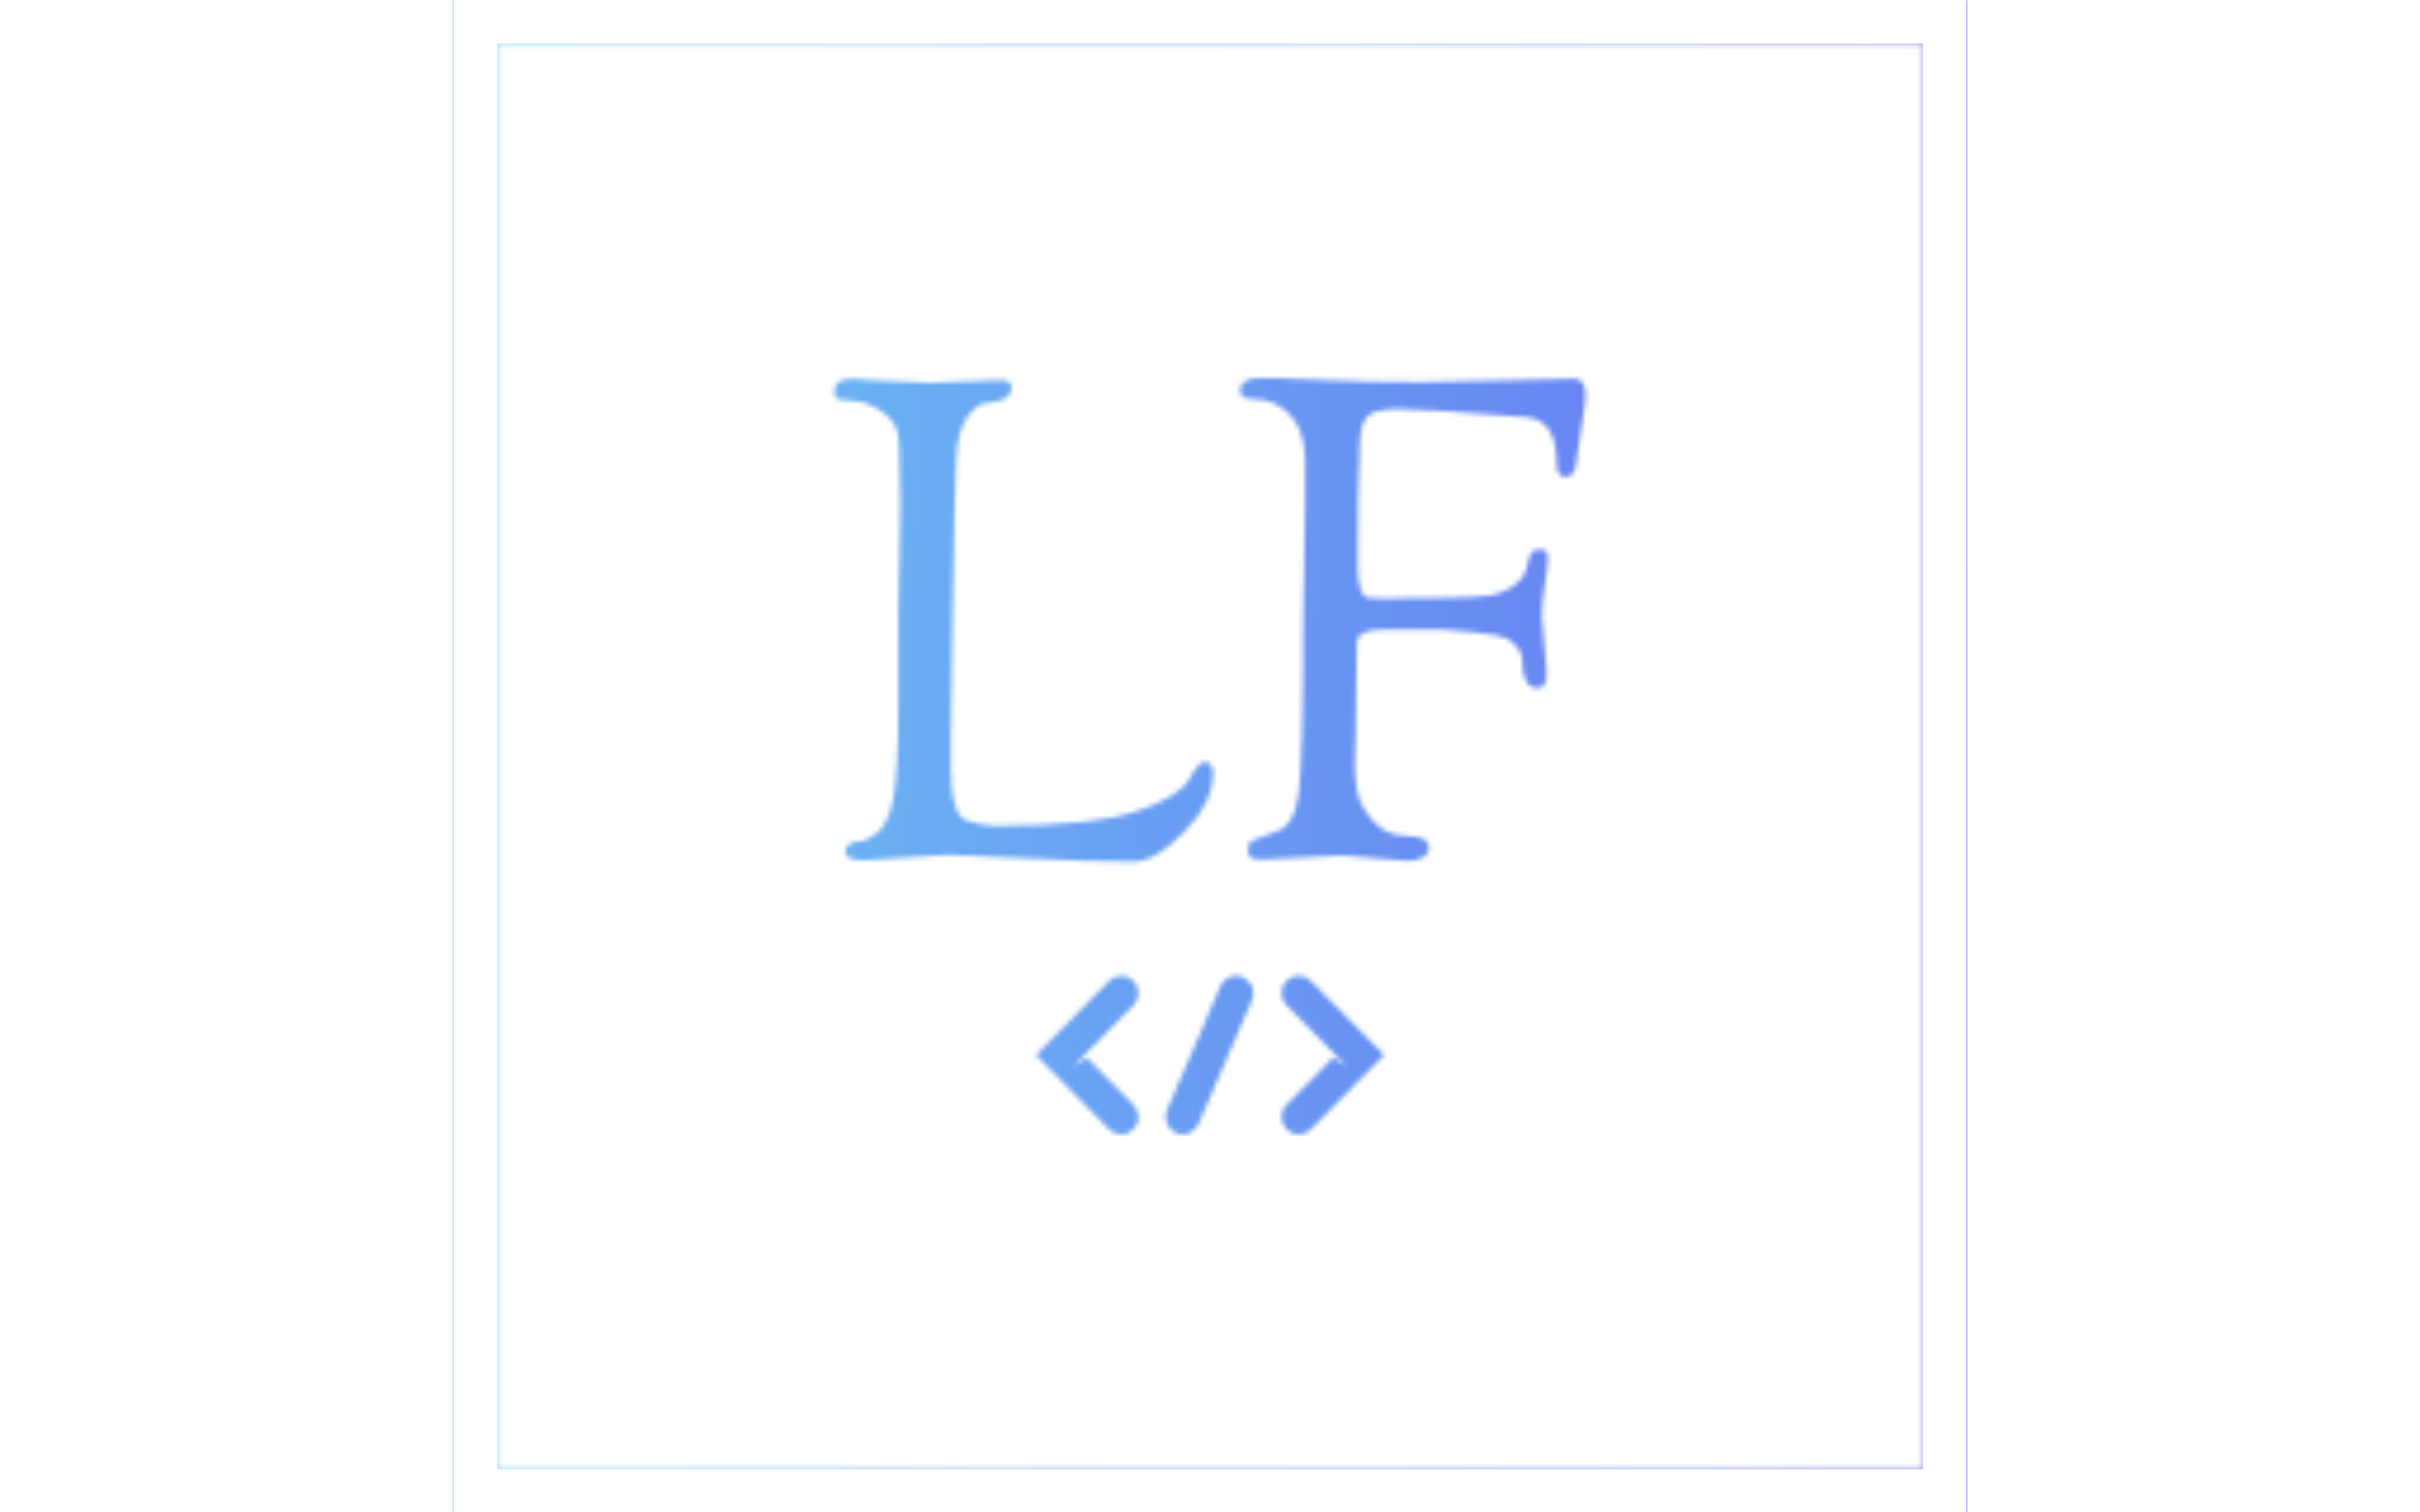<svg xmlns="http://www.w3.org/2000/svg" version="1.1" xmlns:xlink="http://www.w3.org/1999/xlink" xmlns:svgjs="http://svgjs.dev/svgjs" width="1000" height="625" viewBox="0 0 1000 625"><g transform="matrix(1,0,0,1,0,0)"><svg viewBox="0 0 512 320" data-background-color="#282634" preserveAspectRatio="xMidYMid meet" height="625" width="1000" xmlns="http://www.w3.org/2000/svg" xmlns:xlink="http://www.w3.org/1999/xlink"><g id="tight-bounds" transform="matrix(1,0,0,1,0,0)"><svg viewBox="0 0 512 320" height="320" width="512"><rect width="512" height="320" fill="url(#da0363f7-797f-4826-a58c-44310904b1fd)" mask="url(#8b39dbb8-3831-4c7e-81dd-87d685baa8e5)" data-fill-palette-color="tertiary"></rect><g><svg></svg></g><g><svg viewBox="0 0 512 320" height="320" width="512"><g><path xmlns="http://www.w3.org/2000/svg" d="M96 320l0-320 320 0 0 320zM406.776 310.776l0-301.552-301.552 0 0 301.552z" fill="url(#da0363f7-797f-4826-a58c-44310904b1fd)" fill-rule="nonzero" stroke="none" stroke-width="1" stroke-linecap="butt" stroke-linejoin="miter" stroke-miterlimit="10" stroke-dasharray="" stroke-dashoffset="0" font-family="none" font-weight="none" font-size="none" text-anchor="none" style="mix-blend-mode: normal" data-fill-palette-color="tertiary"></path></g><g transform="matrix(1,0,0,1,176.545,80)"><svg viewBox="0 0 158.909 160" height="160" width="158.909"><g><svg viewBox="0 0 158.909 160" height="160" width="158.909"><g><svg viewBox="0 0 230.4 231.981" height="160" width="158.909"><g><svg viewBox="0 0 230.4 148.306" height="148.306" width="230.4"><g id="textblocktransform"><svg viewBox="0 0 230.4 148.306" height="148.306" width="230.4" id="textblock"><g><svg viewBox="0 0 230.4 148.306" height="148.306" width="230.4"><g transform="matrix(1,0,0,1,0,0)"><svg width="230.4" viewBox="1 -35.7 55.85 35.95" height="148.306" data-palette-color="url(#bca3ecdd-cfbb-4544-ae17-145dadebd0a2)"></svg></g></svg></g></svg></g></svg></g><g transform="matrix(1,0,0,1,61.805,183.317)"><svg viewBox="0 0 106.79 48.664" height="48.664" width="106.79"><g><svg xmlns="http://www.w3.org/2000/svg" xmlns:xlink="http://www.w3.org/1999/xlink" version="1.1" x="0" y="0" viewBox="5 29.494 90 41.013" enable-background="new 0 0 100 100" xml:space="preserve" height="48.664" width="106.79" class="icon-icon-0" data-fill-palette-color="accent" id="icon-0"></svg></g></svg></g><g></g></svg></g></svg></g></svg></g></svg></g><defs></defs><mask id="50d36dff-897d-44d3-b5e6-6aece89d9f9c"><g id="SvgjsG2635"><svg viewBox="0 0 512 320" height="320" width="512"><g><svg></svg></g><g><svg viewBox="0 0 512 320" height="320" width="512"><g></g><g transform="matrix(1,0,0,1,176.545,80)"><svg viewBox="0 0 158.909 160" height="160" width="158.909"><g><svg viewBox="0 0 158.909 160" height="160" width="158.909"><g><svg viewBox="0 0 230.4 231.981" height="160" width="158.909"><g><svg viewBox="0 0 230.4 148.306" height="148.306" width="230.4"><g id="SvgjsG2634"><svg viewBox="0 0 230.4 148.306" height="148.306" width="230.4" id="SvgjsSvg2633"><g><svg viewBox="0 0 230.4 148.306" height="148.306" width="230.4"><g transform="matrix(1,0,0,1,0,0)"><svg width="230.4" viewBox="1 -35.7 55.85 35.95" height="148.306" data-palette-color="url(#bca3ecdd-cfbb-4544-ae17-145dadebd0a2)"><path d="M5.75-11.55L5.75-17.75 5.9-26.4Q5.9-27.75 5.8-30.95L5.8-30.95Q5.75-32.4 4.55-33.2 3.35-34 2.3-34.02 1.25-34.05 1.13-34.23 1-34.4 1-34.75L1-34.75Q1-35.65 2.35-35.65L2.35-35.65 3.7-35.55 8.05-35.35 13.3-35.55Q14.15-35.55 14.15-35.05L14.15-35.05Q14.15-34.35 13.55-34.13 12.95-33.9 12.23-33.83 11.5-33.75 10.83-32.73 10.15-31.7 10.05-29.7 9.95-27.7 9.8-18.75 9.65-9.8 9.65-8.75L9.65-8.75 9.65-6.75Q9.65-3.15 10.88-2.78 12.1-2.4 13-2.4L13-2.4Q20.5-2.4 23.8-3.6L23.8-3.6Q26.8-4.7 27.4-5.9L27.4-5.9Q28.05-7.15 28.55-7.15L28.55-7.15Q29.15-7.15 29.15-6.3L29.15-6.3Q29.15-4.15 27-1.95 24.85 0.25 23.25 0.25L23.25 0.25Q19.65 0.25 15.13 0 10.6-0.25 9.5-0.25L9.5-0.25 3.25 0.15Q1.8 0.15 1.8-0.45L1.8-0.45Q1.8-0.8 2.08-1.03 2.35-1.25 2.85-1.25 3.35-1.25 4.15-1.85 4.95-2.45 5.35-4.33 5.75-6.2 5.75-11.55L5.75-11.55ZM31.15-34.85L31.15-34.85Q31.15-35.2 31.55-35.45 31.95-35.7 32.45-35.7L32.45-35.7 33.8-35.7Q35-35.7 37.67-35.55 40.35-35.4 44.65-35.4L44.65-35.4 56-35.65Q56.85-35.65 56.85-34.45L56.85-34.45Q56.85-33.8 56.55-32.1 56.25-30.4 56.15-29.38 56.05-28.35 55.37-28.35 54.7-28.35 54.7-29.35L54.7-29.35Q54.7-32.65 52.4-32.8L52.4-32.8Q44.85-33.4 43-33.4 41.15-33.4 40.62-32.85 40.1-32.3 40.05-30.6L40.05-30.6 40.05-30.2Q39.9-27.5 39.9-21.85L39.9-21.85Q39.9-19.4 40.8-19.35L40.8-19.35 42.05-19.3 44.2-19.35 45.75-19.35Q48.75-19.35 49.72-19.53 50.7-19.7 51.32-20.13 51.95-20.55 52.2-20.95 52.45-21.35 52.55-21.9 52.65-22.45 52.8-22.7 52.95-22.95 53.4-22.95 53.85-22.95 53.95-22.8 54.05-22.65 54.05-22.23 54.05-21.8 53.82-20.4 53.6-19 53.6-18L53.6-18 53.95-13.9Q53.95-13.1 53.77-12.88 53.6-12.65 53.25-12.65L53.25-12.65Q52.4-12.65 52.2-13.9L52.2-13.9Q52.2-15 51.95-15.45L51.95-15.45Q51.45-16.15 50.92-16.38 50.4-16.6 48.6-16.8 46.8-17 46.25-17L46.25-17 41.9-17Q39.85-17 39.85-16.05L39.85-16.05 39.75-8.85 39.7-6.85Q39.7-5.85 39.9-4.85 40.1-3.85 41.07-2.75 42.05-1.65 43.62-1.65 45.2-1.65 45.2-0.75L45.2-0.75Q45.2-0.3 44.72-0.05 44.25 0.2 43.65 0.2L43.65 0.2 38.8-0.2 32.75 0.1Q31.75 0.1 31.75-0.45L31.75-0.45Q31.75-1.1 31.97-1.25 32.2-1.4 33.9-2L33.9-2Q35.2-2.45 35.5-4.7L35.5-4.7Q35.85-7.25 35.85-17.85L35.85-17.85 36-26.55 36-29.45Q36-32.75 33.65-33.85L33.65-33.85Q32.95-34.15 32.05-34.15 31.15-34.15 31.15-34.85Z" opacity="1" transform="matrix(1,0,0,1,0,0)" fill="white" class="wordmark-text-0" id="SvgjsPath2632"></path></svg></g></svg></g></svg></g></svg></g><g transform="matrix(1,0,0,1,61.805,183.317)"><svg viewBox="0 0 106.79 48.664" height="48.664" width="106.79"><g><svg xmlns="http://www.w3.org/2000/svg" xmlns:xlink="http://www.w3.org/1999/xlink" version="1.1" x="0" y="0" viewBox="5 29.494 90 41.013" enable-background="new 0 0 100 100" xml:space="preserve" height="48.664" width="106.79" class="icon-icon-0" data-fill-palette-color="accent" id="SvgjsSvg2631"></svg></g></svg></g><g></g></svg></g></svg></g></svg></g></svg></g><defs></defs></svg></g></mask><linearGradient x1="0" x2="1" y1="0.578" y2="0.595" id="bca3ecdd-cfbb-4544-ae17-145dadebd0a2"><stop stop-color="#6ee2f5" offset="0"></stop><stop stop-color="#6454f0" offset="1"></stop></linearGradient><rect width="512" height="320" fill="url(#bca3ecdd-cfbb-4544-ae17-145dadebd0a2)" mask="url(#50d36dff-897d-44d3-b5e6-6aece89d9f9c)" data-fill-palette-color="primary"></rect><mask id="fe67d344-3ef3-4df1-ac0e-407283cc1ede"><g id="SvgjsG2644"><svg viewBox="0 0 512 320" height="320" width="512"><g><svg></svg></g><g><svg viewBox="0 0 512 320" height="320" width="512"><g></g><g transform="matrix(1,0,0,1,176.545,80)"><svg viewBox="0 0 158.909 160" height="160" width="158.909"><g><svg viewBox="0 0 158.909 160" height="160" width="158.909"><g><svg viewBox="0 0 230.4 231.981" height="160" width="158.909"><g><svg viewBox="0 0 230.4 148.306" height="148.306" width="230.4"><g id="SvgjsG2643"><svg viewBox="0 0 230.4 148.306" height="148.306" width="230.4" id="SvgjsSvg2642"><g><svg viewBox="0 0 230.4 148.306" height="148.306" width="230.4"><g transform="matrix(1,0,0,1,0,0)"><svg width="230.4" viewBox="1 -35.7 55.85 35.95" height="148.306" data-palette-color="url(#bca3ecdd-cfbb-4544-ae17-145dadebd0a2)"></svg></g></svg></g></svg></g></svg></g><g transform="matrix(1,0,0,1,61.805,183.317)"><svg viewBox="0 0 106.79 48.664" height="48.664" width="106.79"><g><svg xmlns="http://www.w3.org/2000/svg" xmlns:xlink="http://www.w3.org/1999/xlink" version="1.1" x="0" y="0" viewBox="5 29.494 90 41.013" enable-background="new 0 0 100 100" xml:space="preserve" height="48.664" width="106.79" class="icon-icon-0" data-fill-palette-color="accent" id="SvgjsSvg2641"><g fill="white"><path d="M23.943 30.807L5 50.001l18.942 19.192c1.728 1.751 4.53 1.751 6.258 0.002 1.729-1.75 1.73-4.587 0.002-6.338L18.193 50.695l-3.624 2.289 15.634-15.841c0.864-0.875 1.295-2.021 1.295-3.168 0-1.147-0.433-2.295-1.297-3.17C28.473 29.056 25.671 29.057 23.943 30.807z" fill="white"></path><path d="M76.057 30.808L95 50.001 76.058 69.193c-1.728 1.751-4.53 1.751-6.258 0.002-1.729-1.75-1.73-4.587-0.002-6.338l12.009-12.161 3.624 2.289L69.796 37.144c-0.864-0.875-1.295-2.021-1.295-3.168 0-1.147 0.433-2.295 1.297-3.17C71.527 29.056 74.329 29.057 76.057 30.808z" fill="white"></path><path d="M60.899 32.352c-0.419-1.068-1.241-1.978-2.366-2.476-2.249-0.997-4.857 0.028-5.825 2.288l-13.82 32.062c-0.484 1.13-0.467 2.355-0.048 3.422 0.419 1.068 1.241 1.978 2.366 2.476 2.249 0.997 4.857-0.028 5.825-2.288l13.82-32.062C61.335 34.644 61.318 33.419 60.899 32.352z" fill="white"></path></g></svg></g></svg></g><g></g></svg></g></svg></g></svg></g></svg></g><defs></defs><mask><g id="SvgjsG2640"><svg viewBox="0 0 512 320" height="320" width="512"><g><svg></svg></g><g><svg viewBox="0 0 512 320" height="320" width="512"><g></g><g transform="matrix(1,0,0,1,176.545,80)"><svg viewBox="0 0 158.909 160" height="160" width="158.909"><g><svg viewBox="0 0 158.909 160" height="160" width="158.909"><g><svg viewBox="0 0 230.4 231.981" height="160" width="158.909"><g><svg viewBox="0 0 230.4 148.306" height="148.306" width="230.4"><g id="SvgjsG2639"><svg viewBox="0 0 230.4 148.306" height="148.306" width="230.4" id="SvgjsSvg2638"><g><svg viewBox="0 0 230.4 148.306" height="148.306" width="230.4"><g transform="matrix(1,0,0,1,0,0)"><svg width="230.4" viewBox="1 -35.7 55.85 35.95" height="148.306" data-palette-color="url(#bca3ecdd-cfbb-4544-ae17-145dadebd0a2)"></svg></g></svg></g></svg></g></svg></g><g transform="matrix(1,0,0,1,61.805,183.317)"><svg viewBox="0 0 106.79 48.664" height="48.664" width="106.79"><g><svg xmlns="http://www.w3.org/2000/svg" xmlns:xlink="http://www.w3.org/1999/xlink" version="1.1" x="0" y="0" viewBox="5 29.494 90 41.013" enable-background="new 0 0 100 100" xml:space="preserve" height="48.664" width="106.79" class="icon-icon-0" data-fill-palette-color="accent" id="SvgjsSvg2636"></svg></g></svg></g><g></g></svg></g></svg></g></svg></g></svg></g><defs></defs></svg></g></mask></svg></g></mask><linearGradient x1="0" x2="1" y1="0.578" y2="0.595" id="af2b1609-3f6b-4cdd-a190-caa5cf6ad489"><stop stop-color="#6ee2f5" offset="0"></stop><stop stop-color="#6454f0" offset="1"></stop></linearGradient><rect width="512" height="320" fill="url(#af2b1609-3f6b-4cdd-a190-caa5cf6ad489)" mask="url(#fe67d344-3ef3-4df1-ac0e-407283cc1ede)" data-fill-palette-color="accent"></rect><mask id="8b39dbb8-3831-4c7e-81dd-87d685baa8e5"><g id="SvgjsG2661"><svg viewBox="0 0 512 320" height="320" width="512"><g><svg></svg></g><g><svg viewBox="0 0 512 320" height="320" width="512"><g><path xmlns="http://www.w3.org/2000/svg" d="M96 320l0-320 320 0 0 320zM406.776 310.776l0-301.552-301.552 0 0 301.552z" fill="white" fill-rule="nonzero" stroke="none" stroke-width="1" stroke-linecap="butt" stroke-linejoin="miter" stroke-miterlimit="10" stroke-dasharray="" stroke-dashoffset="0" font-family="none" font-weight="none" font-size="none" text-anchor="none" style="mix-blend-mode: normal"></path></g><g transform="matrix(1,0,0,1,176.545,80)"><svg viewBox="0 0 158.909 160" height="160" width="158.909"><g><svg viewBox="0 0 158.909 160" height="160" width="158.909"><g><svg viewBox="0 0 230.4 231.981" height="160" width="158.909"><g><svg viewBox="0 0 230.4 148.306" height="148.306" width="230.4"><g id="SvgjsG2660"><svg viewBox="0 0 230.4 148.306" height="148.306" width="230.4" id="SvgjsSvg2659"><g><svg viewBox="0 0 230.4 148.306" height="148.306" width="230.4"><g transform="matrix(1,0,0,1,0,0)"><svg width="230.4" viewBox="1 -35.7 55.85 35.95" height="148.306" data-palette-color="url(#bca3ecdd-cfbb-4544-ae17-145dadebd0a2)"></svg></g></svg></g></svg></g></svg></g><g transform="matrix(1,0,0,1,61.805,183.317)"><svg viewBox="0 0 106.79 48.664" height="48.664" width="106.79"><g><svg xmlns="http://www.w3.org/2000/svg" xmlns:xlink="http://www.w3.org/1999/xlink" version="1.1" x="0" y="0" viewBox="5 29.494 90 41.013" enable-background="new 0 0 100 100" xml:space="preserve" height="48.664" width="106.79" class="icon-icon-0" data-fill-palette-color="accent" id="SvgjsSvg2658"></svg></g></svg></g><g></g></svg></g></svg></g></svg></g></svg></g><defs></defs><mask><g id="SvgjsG2657"><svg viewBox="0 0 512 320" height="320" width="512"><g><svg></svg></g><g><svg viewBox="0 0 512 320" height="320" width="512"><g></g><g transform="matrix(1,0,0,1,176.545,80)"><svg viewBox="0 0 158.909 160" height="160" width="158.909"><g><svg viewBox="0 0 158.909 160" height="160" width="158.909"><g><svg viewBox="0 0 230.4 231.981" height="160" width="158.909"><g><svg viewBox="0 0 230.4 148.306" height="148.306" width="230.4"><g id="SvgjsG2656"><svg viewBox="0 0 230.4 148.306" height="148.306" width="230.4" id="SvgjsSvg2655"><g><svg viewBox="0 0 230.4 148.306" height="148.306" width="230.4"><g transform="matrix(1,0,0,1,0,0)"><svg width="230.4" viewBox="1 -35.7 55.85 35.95" height="148.306" data-palette-color="url(#bca3ecdd-cfbb-4544-ae17-145dadebd0a2)"></svg></g></svg></g></svg></g></svg></g><g transform="matrix(1,0,0,1,61.805,183.317)"><svg viewBox="0 0 106.79 48.664" height="48.664" width="106.79"><g><svg xmlns="http://www.w3.org/2000/svg" xmlns:xlink="http://www.w3.org/1999/xlink" version="1.1" x="0" y="0" viewBox="5 29.494 90 41.013" enable-background="new 0 0 100 100" xml:space="preserve" height="48.664" width="106.79" class="icon-icon-0" data-fill-palette-color="accent" id="SvgjsSvg2653"></svg></g></svg></g><g></g></svg></g></svg></g></svg></g></svg></g><defs></defs></svg></g></mask><mask><g id="SvgjsG2652"><svg viewBox="0 0 512 320" height="320" width="512"><g><svg></svg></g><g><svg viewBox="0 0 512 320" height="320" width="512"><g></g><g transform="matrix(1,0,0,1,176.545,80)"><svg viewBox="0 0 158.909 160" height="160" width="158.909"><g><svg viewBox="0 0 158.909 160" height="160" width="158.909"><g><svg viewBox="0 0 230.4 231.981" height="160" width="158.909"><g><svg viewBox="0 0 230.4 148.306" height="148.306" width="230.4"><g id="SvgjsG2651"><svg viewBox="0 0 230.4 148.306" height="148.306" width="230.4" id="SvgjsSvg2650"><g><svg viewBox="0 0 230.4 148.306" height="148.306" width="230.4"><g transform="matrix(1,0,0,1,0,0)"><svg width="230.4" viewBox="1 -35.7 55.85 35.95" height="148.306" data-palette-color="url(#bca3ecdd-cfbb-4544-ae17-145dadebd0a2)"></svg></g></svg></g></svg></g></svg></g><g transform="matrix(1,0,0,1,61.805,183.317)"><svg viewBox="0 0 106.79 48.664" height="48.664" width="106.79"><g><svg xmlns="http://www.w3.org/2000/svg" xmlns:xlink="http://www.w3.org/1999/xlink" version="1.1" x="0" y="0" viewBox="5 29.494 90 41.013" enable-background="new 0 0 100 100" xml:space="preserve" height="48.664" width="106.79" class="icon-icon-0" data-fill-palette-color="accent" id="SvgjsSvg2649"></svg></g></svg></g><g></g></svg></g></svg></g></svg></g></svg></g><defs></defs><mask><g id="SvgjsG2648"><svg viewBox="0 0 512 320" height="320" width="512"><g><svg></svg></g><g><svg viewBox="0 0 512 320" height="320" width="512"><g></g><g transform="matrix(1,0,0,1,176.545,80)"><svg viewBox="0 0 158.909 160" height="160" width="158.909"><g><svg viewBox="0 0 158.909 160" height="160" width="158.909"><g><svg viewBox="0 0 230.4 231.981" height="160" width="158.909"><g><svg viewBox="0 0 230.4 148.306" height="148.306" width="230.4"><g id="SvgjsG2647"><svg viewBox="0 0 230.4 148.306" height="148.306" width="230.4" id="SvgjsSvg2646"><g><svg viewBox="0 0 230.4 148.306" height="148.306" width="230.4"><g transform="matrix(1,0,0,1,0,0)"><svg width="230.4" viewBox="1 -35.7 55.85 35.95" height="148.306" data-palette-color="url(#bca3ecdd-cfbb-4544-ae17-145dadebd0a2)"></svg></g></svg></g></svg></g></svg></g><g transform="matrix(1,0,0,1,61.805,183.317)"><svg viewBox="0 0 106.79 48.664" height="48.664" width="106.79"><g><svg xmlns="http://www.w3.org/2000/svg" xmlns:xlink="http://www.w3.org/1999/xlink" version="1.1" x="0" y="0" viewBox="5 29.494 90 41.013" enable-background="new 0 0 100 100" xml:space="preserve" height="48.664" width="106.79" class="icon-icon-0" data-fill-palette-color="accent" id="SvgjsSvg2645"></svg></g></svg></g><g></g></svg></g></svg></g></svg></g></svg></g><defs></defs></svg></g></mask></svg></g></mask></svg></g></mask><linearGradient x1="0" x2="1" y1="0.578" y2="0.595" id="da0363f7-797f-4826-a58c-44310904b1fd"><stop stop-color="#6ee2f5" offset="0"></stop><stop stop-color="#6454f0" offset="1"></stop></linearGradient></svg><rect width="512" height="320" fill="none" stroke="none" visibility="hidden"></rect></g></svg></g></svg>